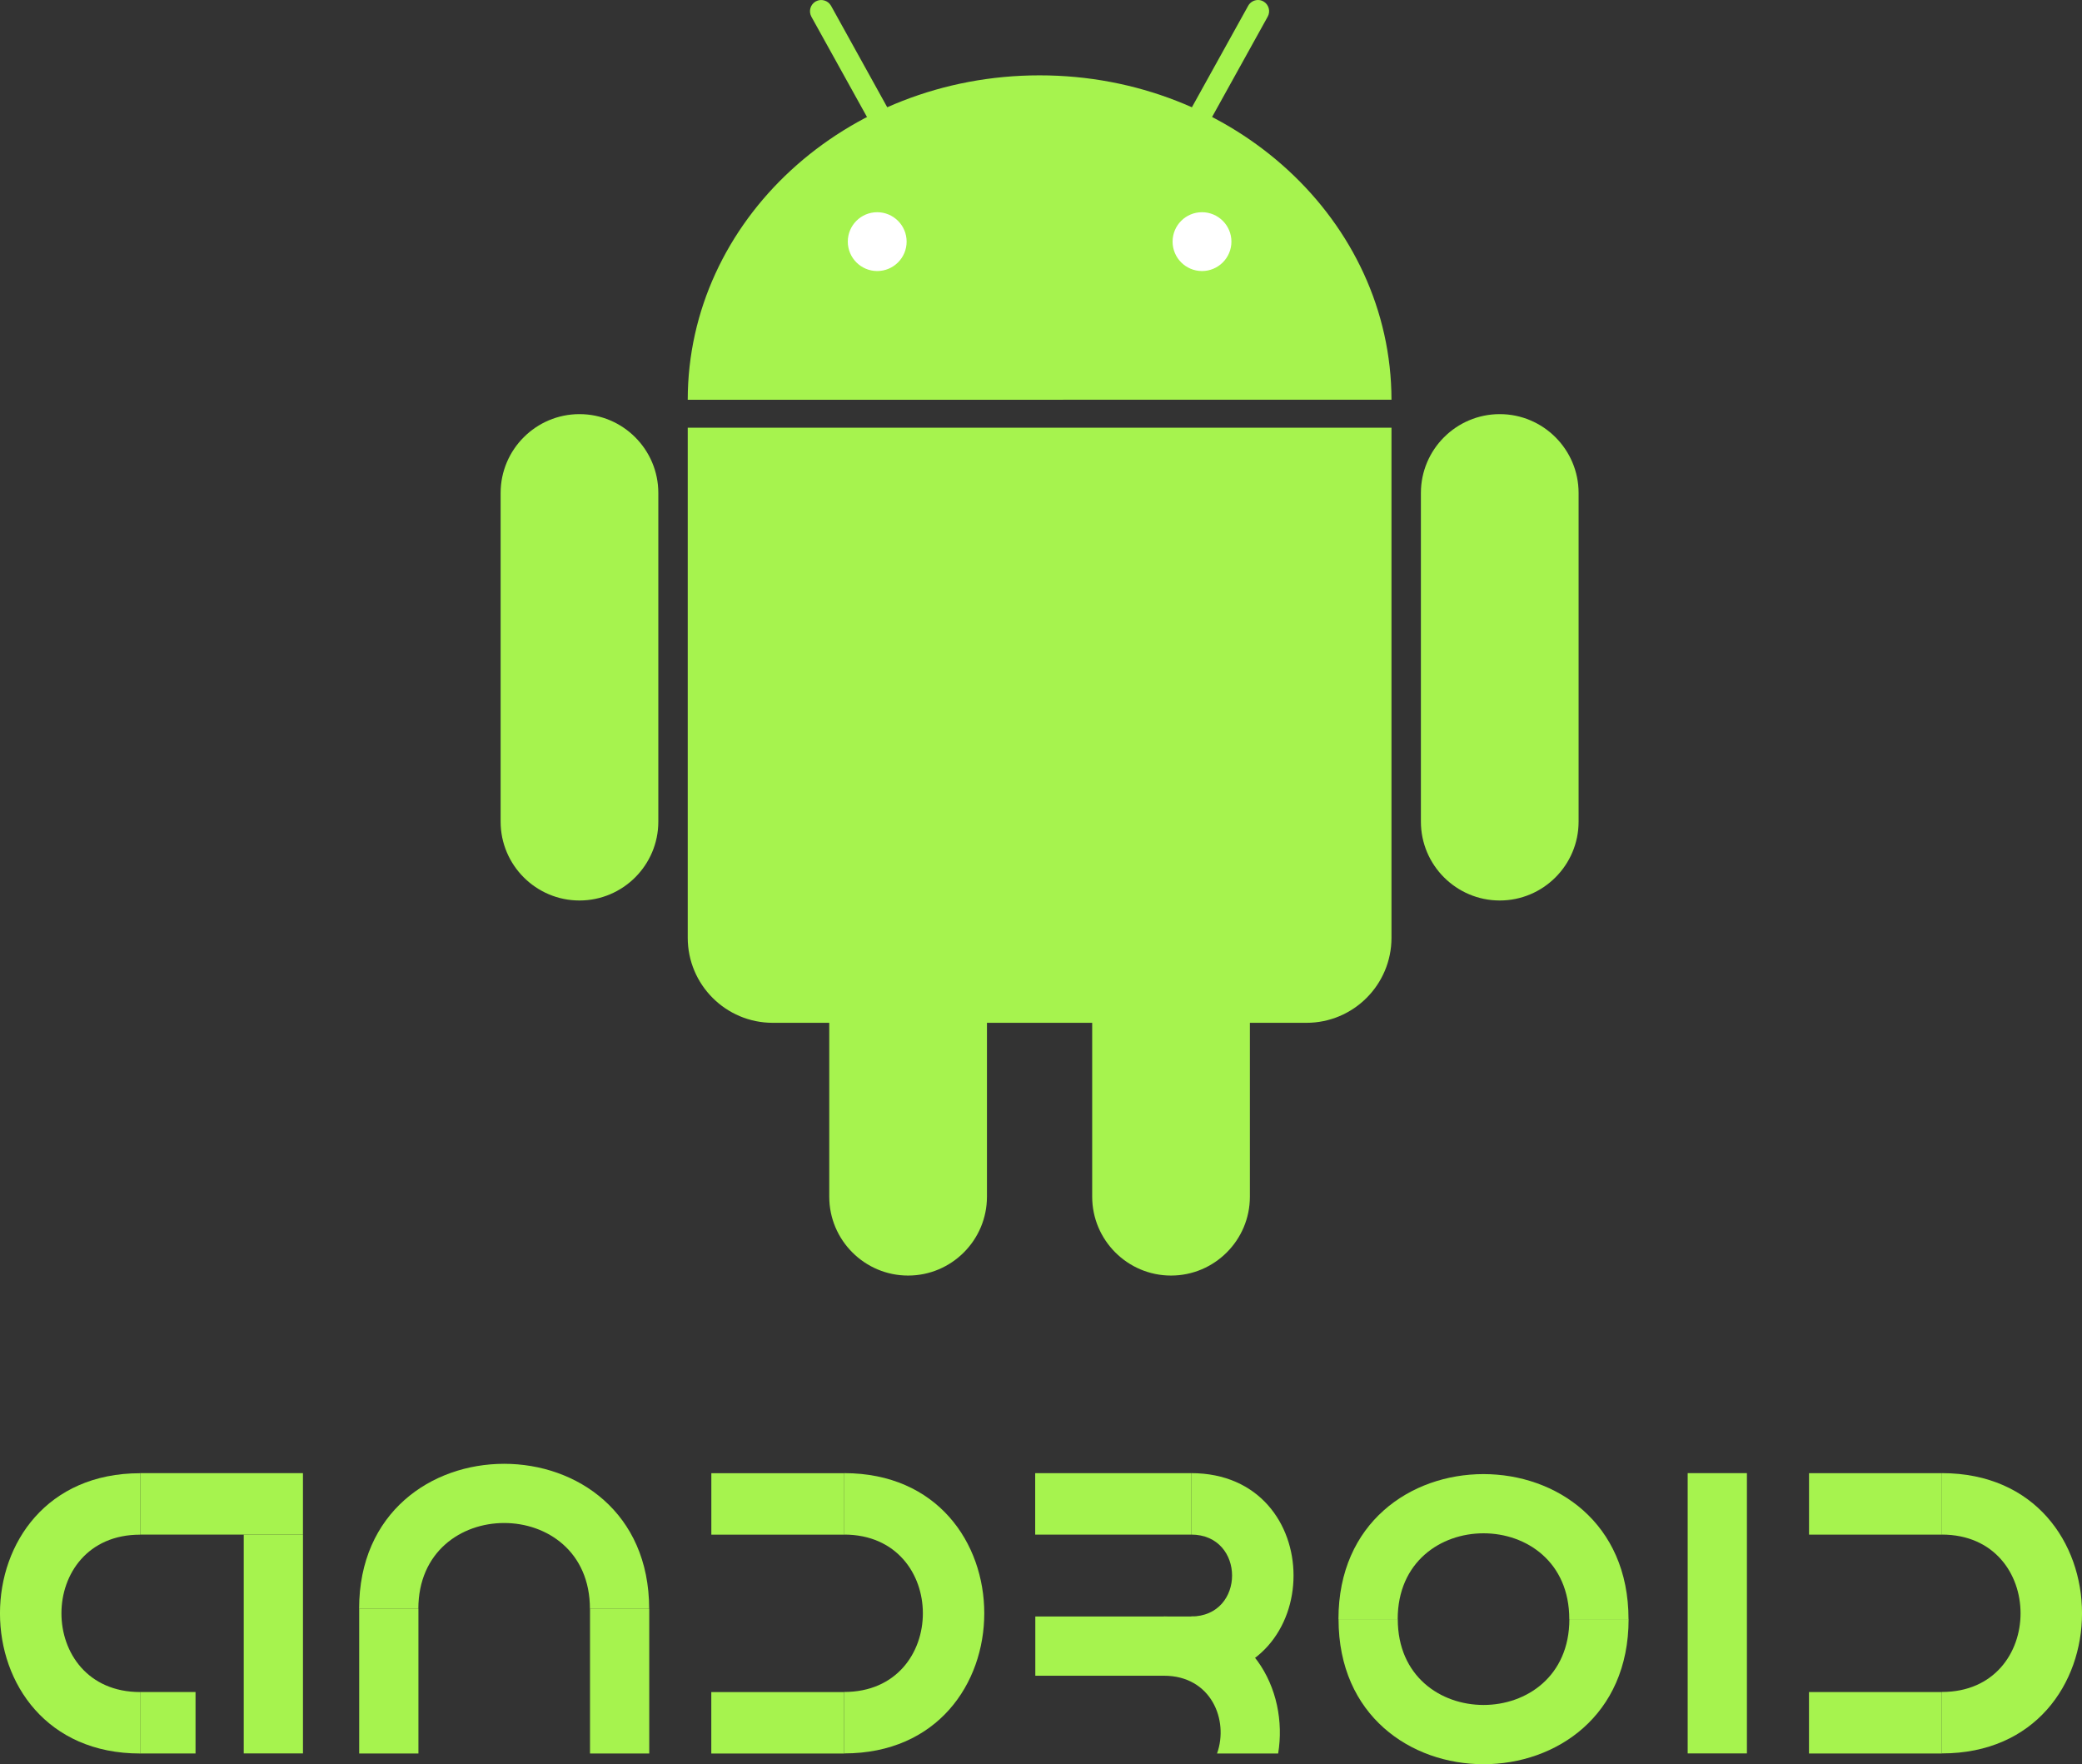 <?xml version="1.0" encoding="utf-8"?>
<!-- Generator: Adobe Illustrator 25.0.0, SVG Export Plug-In . SVG Version: 6.00 Build 0)  -->
<svg version="1.1" id="Layer_1" xmlns="http://www.w3.org/2000/svg" xmlns:xlink="http://www.w3.org/1999/xlink" x="0px" y="0px"
	 viewBox="0 0 2548.1 2159" style="enable-background:new 0 0 2548.1 2159;" xml:space="preserve">
<rect x="0" y="0" width="2548.1" height="2159" fill="#333333" stroke="none"/>
<style type="text/css">
	.st0{fill:#FFFFFF;}
	.st1{fill:#3DDC84;}
	.st2{fill:#A6F34E;}
	.st3{fill:none;stroke:#FFFFFF;stroke-width:32.569;stroke-linecap:round;}
	.st4{fill:none;stroke:#FFFFFF;stroke-width:65.139;stroke-linecap:round;}
	.st5{fill:#A4C639;}
	.st6{fill:none;stroke:#FFFFFF;stroke-width:13.028;stroke-linecap:round;}
	.st7{fill:none;stroke:#A4C639;stroke-width:6.514;stroke-linecap:round;}
	.st8{fill:none;stroke:#A4C639;stroke-width:39.084;stroke-linecap:round;}
	.st9{fill:none;stroke:#FFFFFF;stroke-width:15;stroke-linecap:square;}
	.st10{fill:#A4C639;stroke:#FFFFFF;stroke-width:14.4;}
	.st11{fill:#A4C639;stroke:#FFFFFF;stroke-width:7.2;}
	.st12{fill:#FFFFFF;stroke:#FFFFFF;stroke-width:7.2;}
	.st13{fill:#0268AA;}
</style>
<rect x="996.8" y="236.3" class="st0" width="543" height="143"/>
<rect x="298.3" y="1878" class="st2" width="72.5" height="267.8"/>
<rect x="233.5" y="1740.8" transform="matrix(-1.836970e-16 1 -1 -1.836970e-16 2111.573 1569.305)" class="st2" width="75.2" height="199.2"/>
<path class="st2" d="M171.5,2070.7c0,25.1,0,50.1,0,75.2c-228.7,0-228.7-343,0-343c0,25.1,0,50.1,0,75.2
	C43.1,1878,43.1,2070.7,171.5,2070.7z"/>
<path class="st2" d="M1033.1,1878c0-25.1,0-50.1,0-75.2c228.7,0,228.7,343,0,343c0-25.1,0-50.1,0-75.2
	C1161.6,2070.7,1161.6,1878,1033.1,1878z"/>
<rect x="914.3" y="1759.1" transform="matrix(-1.836970e-16 1 -1 -1.836970e-16 2792.291 888.588)" class="st2" width="75.2" height="162.6"/>
<rect x="1324.8" y="1745.1" transform="matrix(-1.836970e-16 1 -1 -1.836970e-16 3202.843 478.036)" class="st2" width="75.2" height="190.8"/>
<path class="st2" d="M1457.8,1878c0-25.1,0-50.1,0-75.2c167.1,0,167.1,250.6,0,250.6c0-25.1,0-50.1,0-75.2
	C1524.6,1978.2,1524.6,1878,1457.8,1878z"/>
<rect x="914.3" y="2027" transform="matrix(-1.836970e-16 1 -1 -1.836970e-16 3060.137 1156.434)" class="st2" width="75.2" height="162.6"/>
<rect x="167.8" y="2074.4" transform="matrix(-1.836970e-16 1 -1 -1.836970e-16 2313.706 1902.865)" class="st2" width="75.2" height="67.8"/>
<rect x="439.6" y="1968.9" class="st2" width="72.5" height="177"/>
<path class="st2" d="M512,1968.9c-24.2,0-48.3,0-72.5,0c0-236.7,355-236.7,355,0c-24.2,0-48.3,0-72.5,0
	C722.1,1828.8,512,1828.8,512,1968.9z"/>
<rect x="722.1" y="1968.9" class="st2" width="72.5" height="177"/>
<rect x="1327.6" y="1917.6" transform="matrix(-1.836970e-16 1 -1 -1.836970e-16 3378.285 650.63)" class="st2" width="72.5" height="193.6"/>
<path class="st2" d="M2376.6,1878c0-25.1,0-50.1,0-75.2c228.7,0,228.7,343,0,343c0-25.1,0-50.1,0-75.2
	C2505,2070.7,2505,1878,2376.6,1878z"/>
<rect x="2257.7" y="1759.1" transform="matrix(-1.836970e-16 1 -1 -1.836970e-16 4135.727 -454.849)" class="st2" width="75.2" height="162.6"/>
<rect x="2257.7" y="2027" transform="matrix(-1.836970e-16 1 -1 -1.836970e-16 4403.574 -187.003)" class="st2" width="75.2" height="162.6"/>
<path class="st2" d="M1710.6,1981.5c-24.2,0-48.3,0-72.5,0c0-236.7,355-236.7,355,0c-24.2,0-48.3,0-72.5,0
	C1920.7,1841.4,1710.6,1841.4,1710.6,1981.5z"/>
<path class="st2" d="M1920.7,1981.5c24.2,0,48.3,0,72.5,0c0,236.7-355,236.7-355,0c24.2,0,48.3,0,72.5,0
	C1710.6,2121.5,1920.7,2121.5,1920.7,1981.5z"/>
<rect x="2065.5" y="1802.8" class="st2" width="72.5" height="343"/>
<path class="st2" d="M1489.5,2145.9h74.8c12.9-78.4-33.8-167.7-139.9-167.7c0,24.2,0,48.3,0,72.5
	C1482.4,2050.7,1504.1,2105.1,1489.5,2145.9z"/>
<path class="st2" d="M1017.1,7.1c-3.7-6.6-12-9-18.7-5.4c-6.6,3.7-9,12-5.4,18.7l167.5,302.1c1.8,3.2,4.7,5.5,8.2,6.5
	c3.5,1,7.2,0.6,10.4-1.2c3.2-1.8,5.5-4.7,6.5-8.2c1-3.5,0.6-7.2-1.2-10.4L1017.1,7.1z"/>
<path class="st2" d="M1835.5,506.8c-53.2,0-96.5,43.3-96.5,96.5v402.2c0,53.2,43.3,96.5,96.5,96.5c53.2,0,96.5-43.3,96.5-96.5V603.3
	C1932,550.1,1888.7,506.8,1835.5,506.8z"/>
<path class="st2" d="M1433.2,965.8c-53.2,0-96.5,43.3-96.5,96.5v402.2c0,53.2,43.3,96.5,96.5,96.5s96.5-43.3,96.5-96.5v-402.2
	C1529.8,1009.1,1486.5,965.8,1433.2,965.8z"/>
<path class="st2" d="M1546.2,1.7c-2.1-1.2-4.4-1.7-6.6-1.7c-4.8,0-9.5,2.6-12,7.1l-167.5,302.1c-1.8,3.2-2.2,6.9-1.2,10.4
	c1,3.5,3.3,6.4,6.5,8.2c3.2,1.8,6.9,2.2,10.4,1.2c3.5-1,6.4-3.3,8.2-6.5l167.5-302.1C1555.2,13.8,1552.8,5.4,1546.2,1.7z"/>
<path class="st2" d="M709.2,506.8c-53.2,0-96.5,43.3-96.5,96.5v402.2c0,53.2,43.3,96.5,96.5,96.5c53.2,0,96.5-43.3,96.5-96.5V603.3
	C805.7,550.1,762.4,506.8,709.2,506.8z"/>
<path class="st2" d="M1111.4,965.8c-53.2,0-96.5,43.3-96.5,96.5v402.2c0,53.2,43.3,96.5,96.5,96.5s96.5-43.3,96.5-96.5v-402.2
	C1208,1009.1,1164.7,965.8,1111.4,965.8z"/>
<path class="st2" d="M841.7,523.4v624.2c0,57.5,46.6,104.1,104.1,104.1h653.1c57.5,0,104.1-46.6,104.1-104.1V523.4H841.7z"/>
<path class="st2" d="M1272.3,92.2c-237.7,0-430.4,177.7-430.6,397H1703C1702.7,270,1510,92.2,1272.3,92.2z M1073.6,331.7
	c-19.8,0-36-16.1-36-36s16.1-36,36-36c19.8,0,36,16.1,36,36S1093.4,331.7,1073.6,331.7z M1471.1,331.7c-19.8,0-36-16.1-36-36
	s16.1-36,36-36c19.8,0,36,16.1,36,36S1490.9,331.7,1471.1,331.7z"/>
</svg>
